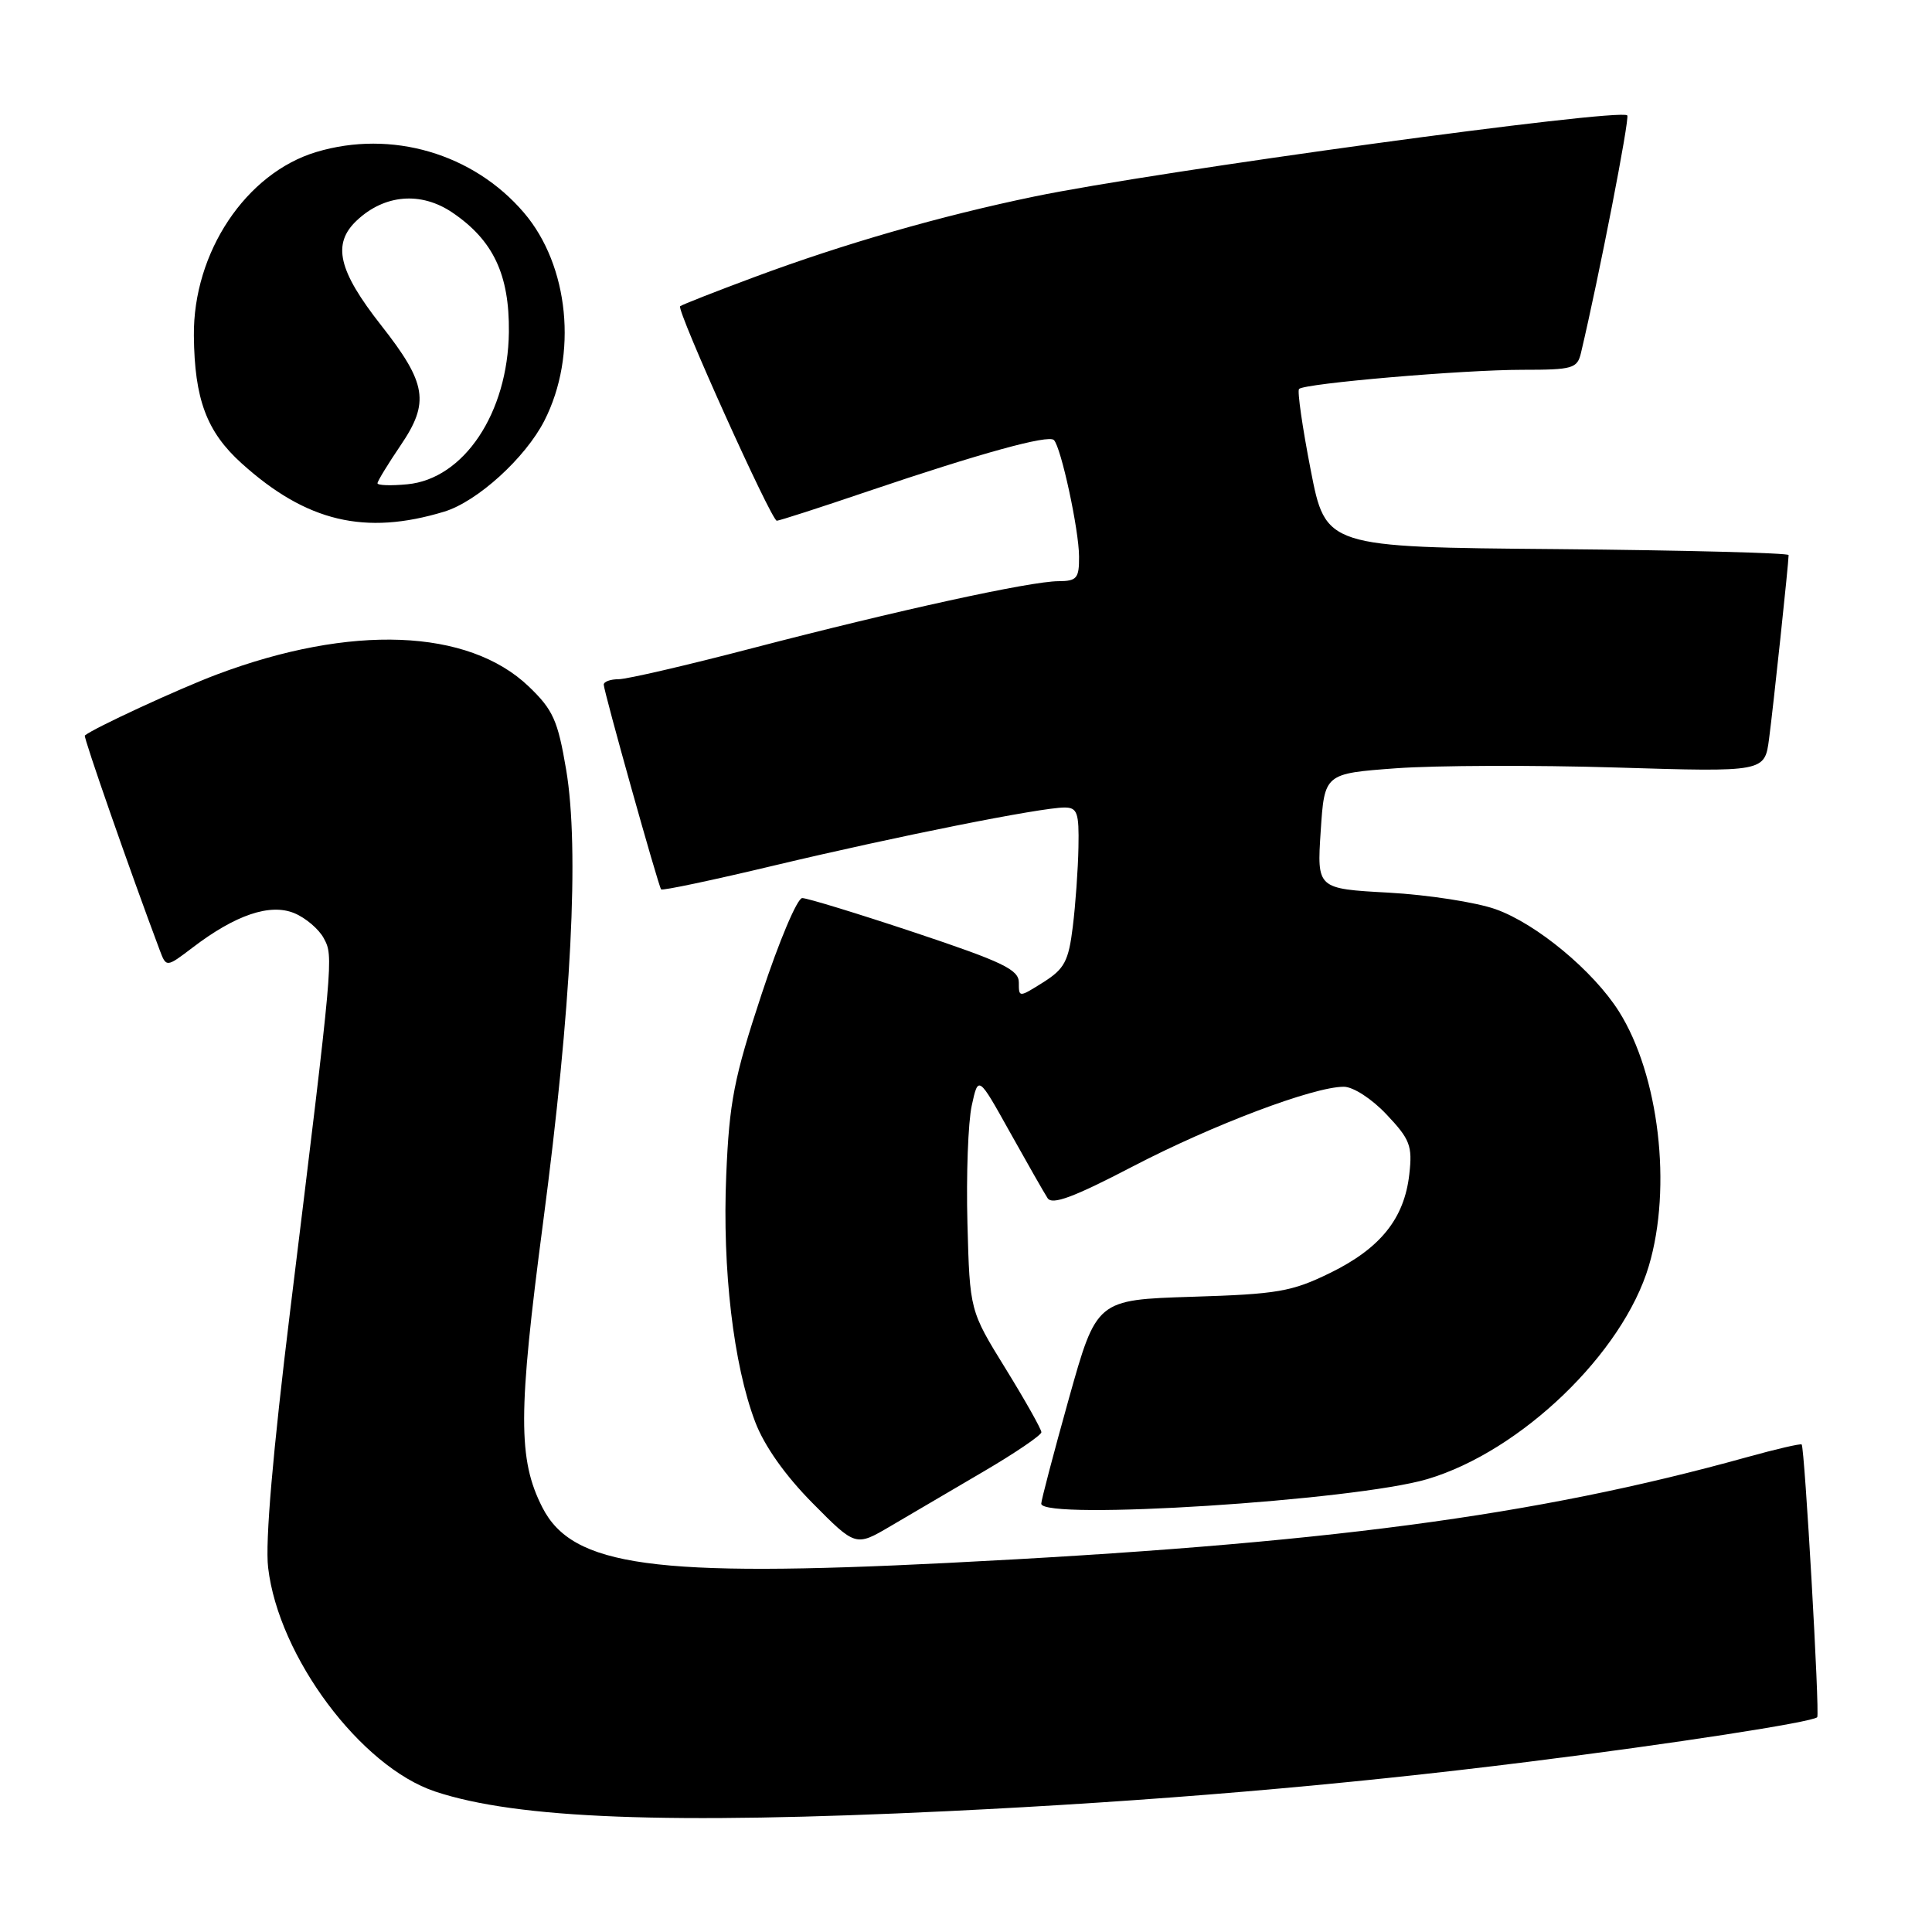 <?xml version="1.0" encoding="UTF-8" standalone="no"?>
<!DOCTYPE svg PUBLIC "-//W3C//DTD SVG 1.1//EN" "http://www.w3.org/Graphics/SVG/1.1/DTD/svg11.dtd" >
<svg xmlns="http://www.w3.org/2000/svg" xmlns:xlink="http://www.w3.org/1999/xlink" version="1.1" viewBox="0 0 256 256">
 <g >
 <path fill="currentColor"
d=" M 125.50 239.99 C 152.71 238.68 177.60 236.57 202.50 233.45 C 221.72 231.05 240.13 228.20 240.79 227.54 C 241.15 227.18 239.13 191.80 238.73 191.40 C 238.59 191.26 235.33 192.01 231.49 193.08 C 203.38 200.89 175.42 204.59 125.50 207.10 C 86.64 209.05 75.86 207.57 71.87 199.75 C 68.62 193.38 68.64 187.21 71.96 162.00 C 75.72 133.46 76.79 112.52 75.02 102.00 C 73.91 95.44 73.29 94.06 70.06 90.96 C 62.04 83.29 46.50 82.69 28.74 89.37 C 23.62 91.30 12.35 96.51 11.24 97.46 C 11.03 97.64 17.29 115.59 21.15 125.86 C 22.03 128.21 22.03 128.21 25.52 125.56 C 31.20 121.22 35.79 119.67 39.00 121.00 C 40.50 121.62 42.26 123.12 42.90 124.32 C 44.21 126.76 44.21 126.72 38.47 173.50 C 36.15 192.42 35.12 204.32 35.53 207.73 C 36.91 219.52 47.80 234.11 57.67 237.39 C 68.53 241.00 88.52 241.76 125.50 239.99 Z  M 130.30 195.00 C 134.52 192.53 137.98 190.17 137.99 189.78 C 137.99 189.38 135.86 185.59 133.25 181.36 C 128.50 173.67 128.50 173.67 128.19 162.09 C 128.02 155.71 128.28 148.70 128.76 146.50 C 129.63 142.50 129.63 142.50 133.81 150.00 C 136.11 154.12 138.36 158.07 138.81 158.76 C 139.42 159.70 142.25 158.65 150.06 154.58 C 160.65 149.06 174.04 144.00 178.06 144.00 C 179.30 144.00 181.78 145.60 183.74 147.69 C 186.84 150.97 187.17 151.83 186.74 155.60 C 186.08 161.46 182.92 165.40 176.27 168.66 C 171.16 171.16 169.29 171.48 157.94 171.83 C 145.30 172.23 145.30 172.23 141.62 185.36 C 139.60 192.59 137.96 198.84 137.97 199.25 C 138.05 201.49 179.51 198.84 189.13 195.99 C 201.54 192.30 215.05 179.30 218.48 167.74 C 221.58 157.32 219.83 142.44 214.51 134.01 C 211.12 128.65 203.59 122.40 198.19 120.48 C 195.61 119.56 189.22 118.57 184.00 118.28 C 174.50 117.76 174.50 117.76 175.00 110.13 C 175.50 102.50 175.50 102.50 185.00 101.80 C 190.22 101.42 203.35 101.37 214.17 101.70 C 233.83 102.30 233.83 102.30 234.41 97.90 C 234.98 93.59 237.00 74.59 237.00 73.55 C 237.00 73.27 223.20 72.91 206.33 72.76 C 175.66 72.50 175.66 72.50 173.67 62.25 C 172.57 56.61 171.88 51.79 172.13 51.54 C 172.87 50.80 193.85 49.00 201.73 49.00 C 208.41 49.00 209.00 48.83 209.49 46.75 C 211.88 36.66 215.97 15.64 215.62 15.29 C 214.62 14.29 153.03 22.72 137.00 26.05 C 124.64 28.61 111.82 32.30 100.00 36.70 C 94.78 38.64 90.33 40.39 90.12 40.58 C 89.61 41.04 102.21 69.00 102.93 69.00 C 103.24 69.00 108.68 67.25 115.00 65.10 C 129.93 60.05 138.91 57.57 139.65 58.31 C 140.60 59.27 142.97 70.21 142.98 73.75 C 143.00 76.63 142.69 77.00 140.25 77.01 C 136.52 77.02 118.82 80.90 99.72 85.88 C 91.04 88.15 83.06 90.00 81.97 90.00 C 80.89 90.00 80.00 90.32 80.00 90.72 C 80.00 91.59 87.22 117.35 87.60 117.85 C 87.75 118.04 94.53 116.61 102.68 114.66 C 118.72 110.84 137.92 107.00 141.05 107.00 C 142.75 107.00 142.99 107.68 142.90 112.25 C 142.85 115.14 142.51 119.88 142.15 122.80 C 141.59 127.36 141.05 128.38 138.25 130.15 C 135.00 132.19 135.00 132.19 135.00 130.18 C 135.00 128.48 132.85 127.45 121.25 123.58 C 113.69 121.06 106.96 119.00 106.30 119.00 C 105.64 119.00 103.22 124.74 100.91 131.75 C 97.26 142.81 96.64 145.98 96.23 155.69 C 95.70 168.17 97.18 180.82 100.07 188.42 C 101.27 191.58 104.04 195.51 107.67 199.17 C 113.38 204.94 113.38 204.94 118.00 202.22 C 120.55 200.72 126.08 197.47 130.30 195.00 Z  M 58.88 67.79 C 63.26 66.45 69.61 60.68 72.13 55.75 C 76.58 47.03 75.41 35.18 69.42 28.18 C 62.71 20.33 51.86 17.16 41.92 20.14 C 32.59 22.94 25.58 33.44 25.69 44.49 C 25.77 52.89 27.38 57.21 32.00 61.38 C 40.59 69.14 48.37 70.99 58.88 67.79 Z  M 50.02 64.03 C 50.03 63.74 51.41 61.48 53.09 59.00 C 56.95 53.32 56.54 50.79 50.53 43.14 C 44.80 35.85 43.98 32.31 47.28 29.21 C 50.96 25.75 55.79 25.35 59.95 28.17 C 65.36 31.84 67.51 36.39 67.43 44.00 C 67.30 54.72 61.47 63.46 53.97 64.17 C 51.78 64.38 50.01 64.32 50.02 64.03 Z "/>
</g>
</svg>